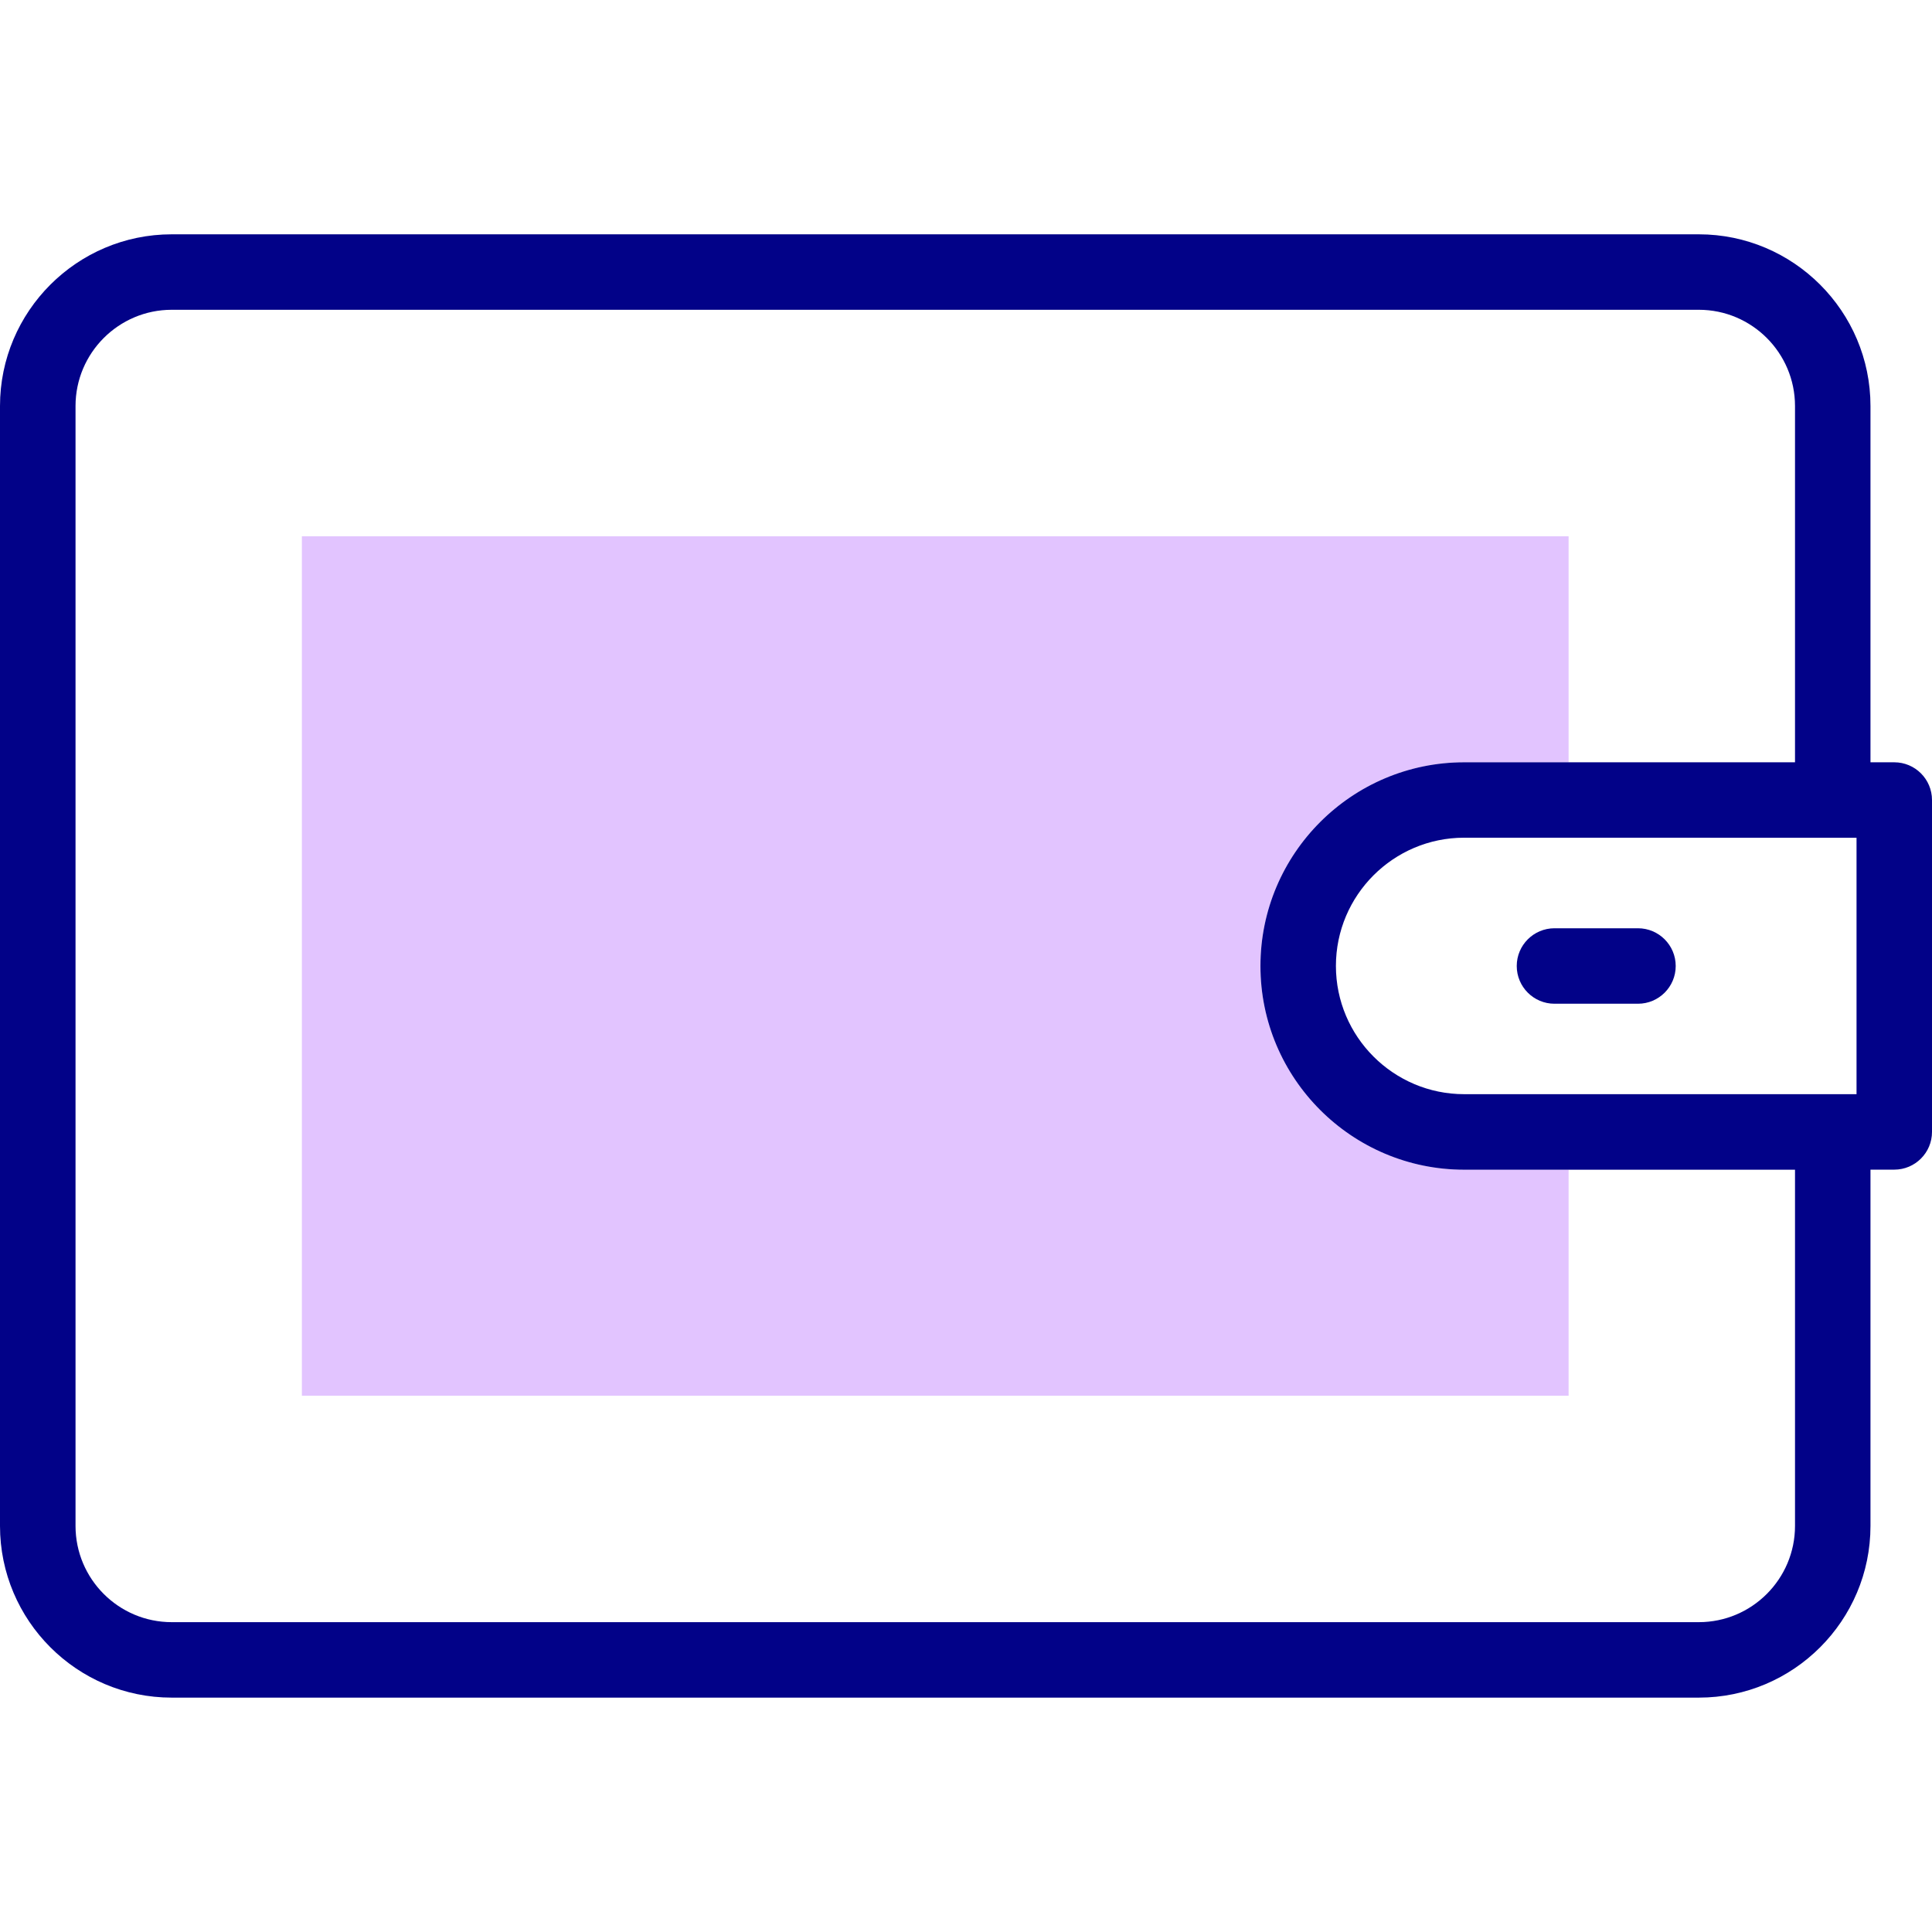 <!-- Generated by IcoMoon.io -->
<svg version="1.1" xmlns="http://www.w3.org/2000/svg" width="32" height="32" viewBox="0 0 32 32">
<title>wallet</title>
<path fill="#e2c4ff" d="M5 23.118v-14.236h20.981v3.744h-1.73c-1.86 0-3.374 1.513-3.374 3.374s1.513 3.374 3.374 3.374h1.73v3.744h-20.981z"></path>
<path fill="#020288" d="M31.375 12.626h-0.394v-5.901c0-1.568-1.276-2.844-2.843-2.844h-25.294c-1.568 0-2.844 1.276-2.844 2.844v18.549c0 1.568 1.276 2.844 2.844 2.844h25.294c1.568 0 2.843-1.276 2.843-2.844v-5.901h0.394c0.345 0 0.625-0.28 0.625-0.625v-5.497c0-0.345-0.28-0.625-0.625-0.625zM30.75 13.876v4.247h-6.499c-1.171 0-2.124-0.953-2.124-2.124s0.953-2.124 2.124-2.124zM29.731 25.274c0 0.879-0.715 1.594-1.593 1.594h-25.294c-0.879 0-1.593-0.715-1.593-1.594v-18.549c0-0.879 0.715-1.594 1.593-1.594h25.294c0.879 0 1.593 0.715 1.593 1.594v5.901h-5.48c-1.86 0-3.374 1.513-3.374 3.374s1.513 3.374 3.374 3.374h5.48z"></path>
<path fill="#020288" d="M25.747 16.625h1.383c0.345 0 0.625-0.28 0.625-0.625s-0.28-0.625-0.625-0.625h-1.383c-0.345 0-0.625 0.28-0.625 0.625s0.28 0.625 0.625 0.625z"></path>
</svg>
